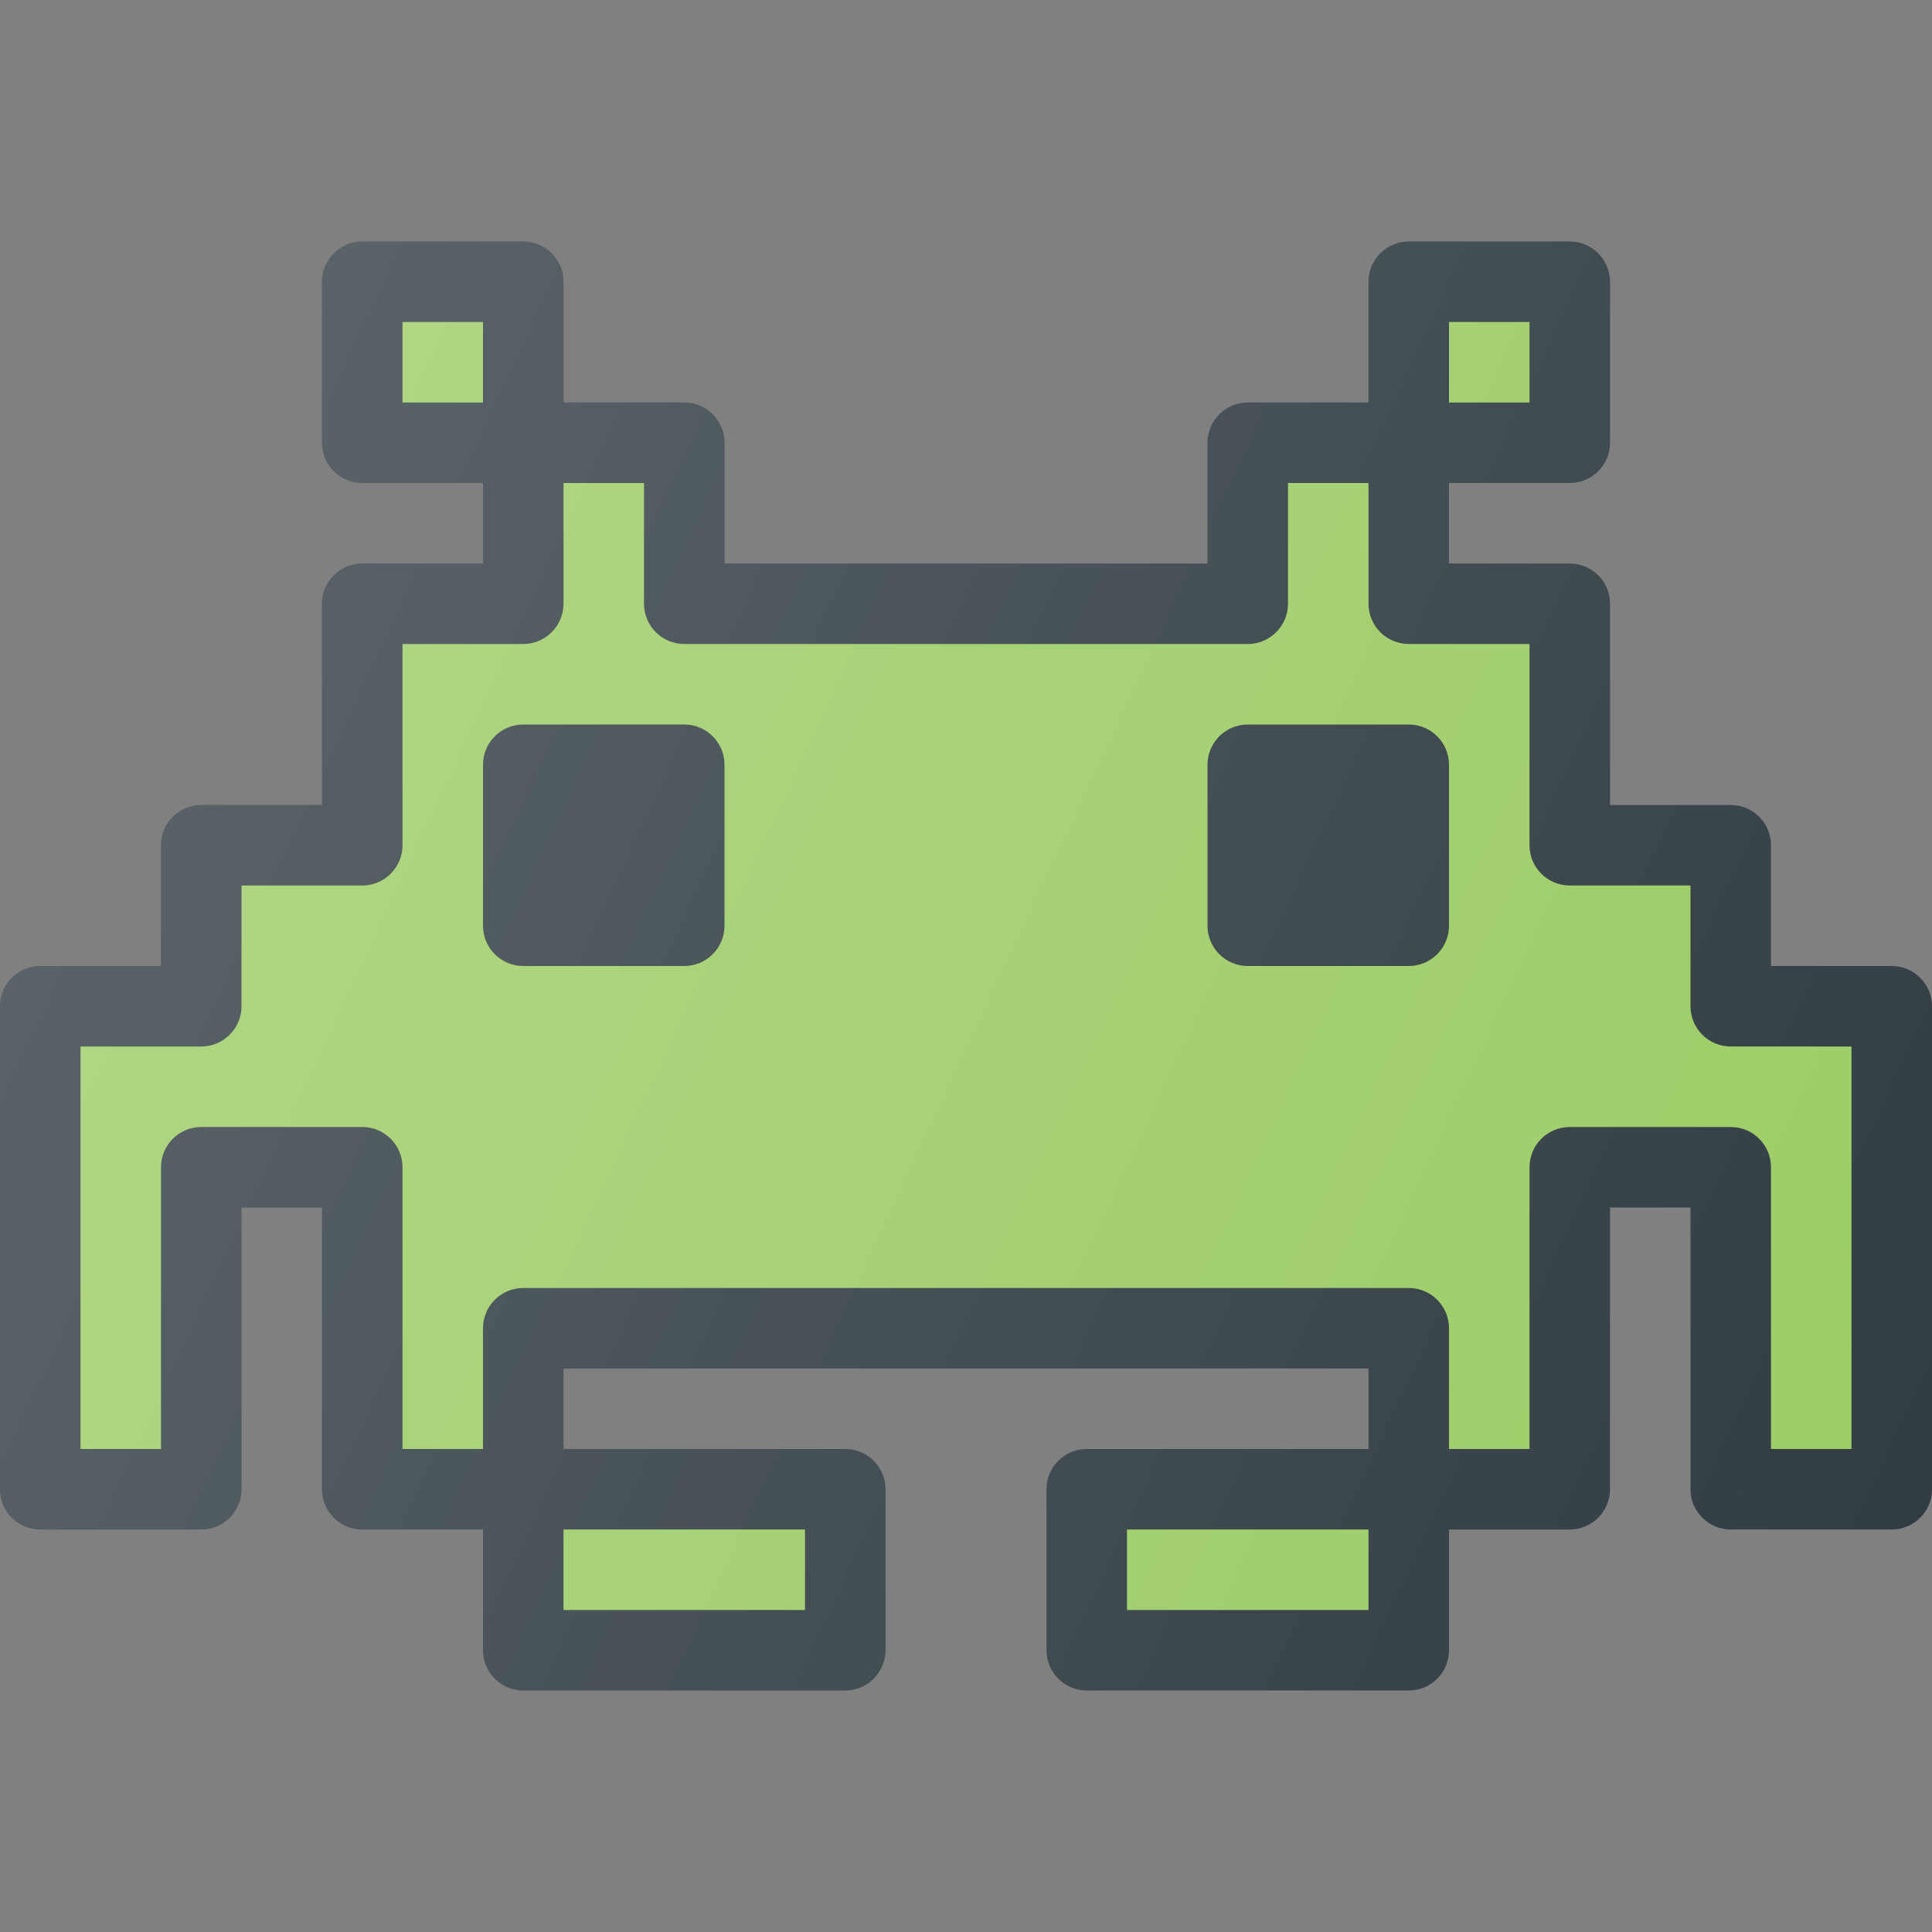 <?xml version="1.0" encoding="iso-8859-1"?>
<!-- Generator: Adobe Illustrator 21.1.0, SVG Export Plug-In . SVG Version: 6.00 Build 0)  -->
<svg version="1.1" id="Layer_1" xmlns="http://www.w3.org/2000/svg" xmlns:xlink="http://www.w3.org/1999/xlink" x="0px" y="0px"
	 viewBox="0 0 24 24" enable-background="new 0 0 24 24" xml:space="preserve">
<rect x="0" y="0" width="24" height="24" fill="#808080" stroke="none"/>
<g>
	<path fill="#303C42" d="M23.5,12H22v-1.5c0-0.276-0.224-0.5-0.5-0.5H20V7.5C20,7.224,19.776,7,19.5,7H18V6h1.5
		C19.776,6,20,5.776,20,5.5v-2C20,3.224,19.776,3,19.5,3h-2C17.224,3,17,3.224,17,3.5V5h-1.5
		C15.224,5,15,5.224,15,5.5V7H9V5.5C9,5.224,8.776,5,8.5,5H7V3.5C7,3.224,6.776,3,6.5,3h-2
		C4.224,3,4,3.224,4,3.5v2C4,5.776,4.224,6,4.5,6H6v1H4.5C4.224,7,4,7.224,4,7.5V10H2.5
		C2.224,10,2,10.224,2,10.5V12H0.5C0.224,12,0,12.224,0,12.5v6C0,18.776,0.224,19,0.5,19h2
		C2.776,19,3,18.776,3,18.5V15h1v3.5C4,18.776,4.224,19,4.5,19H6v1.5C6,20.776,6.224,21,6.5,21h4
		c0.276,0,0.5-0.224,0.5-0.5v-2c0-0.276-0.224-0.5-0.5-0.5H7v-1h10v1h-3.5c-0.276,0-0.5,0.224-0.5,0.5v2
		c0,0.276,0.224,0.5,0.5,0.5h4c0.276,0,0.5-0.224,0.5-0.5V19h1.5c0.276,0,0.5-0.224,0.5-0.5V15h1v3.5
		c0,0.276,0.224,0.5,0.5,0.5h2c0.276,0,0.5-0.224,0.5-0.5v-6C24,12.224,23.776,12,23.5,12z"/>
	<rect x="7" y="19" fill="#9CCC65" width="3" height="1"/>
	<rect x="14" y="19" fill="#9CCC65" width="3" height="1"/>
	<path fill="#9CCC65" d="M23,18h-1v-3.5c0-0.276-0.224-0.5-0.5-0.5h-2c-0.276,0-0.5,0.224-0.5,0.5V18h-1v-1.5
		c0-0.276-0.224-0.5-0.5-0.5h-11C6.224,16,6,16.224,6,16.5V18H5v-3.5C5,14.224,4.776,14,4.5,14h-2
		C2.224,14,2,14.224,2,14.5V18H1v-5h1.5C2.776,13,3,12.776,3,12.5V11h1.5C4.776,11,5,10.776,5,10.5V8h1.5
		C6.776,8,7,7.776,7,7.5V6h1v1.5C8,7.776,8.224,8,8.5,8h7C15.776,8,16,7.776,16,7.5V6h1v1.5
		C17,7.776,17.224,8,17.5,8H19v2.5c0,0.276,0.224,0.5,0.5,0.5H21v1.5c0,0.276,0.224,0.5,0.5,0.5H23V18z"/>
	<path fill="#303C42" d="M8.5,9h-2C6.224,9,6,9.224,6,9.5v2C6,11.776,6.224,12,6.5,12h2
		C8.776,12,9,11.776,9,11.5v-2C9,9.224,8.776,9,8.5,9z"/>
	<rect x="18" y="4" fill="#9CCC65" width="1" height="1"/>
	<rect x="5" y="4" fill="#9CCC65" width="1" height="1"/>
	<path fill="#303C42" d="M17.5,9h-2C15.224,9,15,9.224,15,9.5v2c0,0.276,0.224,0.5,0.5,0.5h2
		c0.276,0,0.5-0.224,0.5-0.5v-2C18,9.224,17.776,9,17.5,9z"/>
	<linearGradient id="SVGID_1_" gradientUnits="userSpaceOnUse" x1="2.156" y1="7.342" x2="24.415" y2="17.722">
		<stop  offset="0" style="stop-color:#FFFFFF;stop-opacity:0.2"/>
		<stop  offset="1" style="stop-color:#FFFFFF;stop-opacity:0"/>
	</linearGradient>
	<path fill="url(#SVGID_1_)" d="M23.5,12H22v-1.5c0-0.276-0.224-0.5-0.5-0.5H20V7.5C20,7.224,19.776,7,19.5,7H18V6
		h1.5C19.776,6,20,5.776,20,5.5v-2C20,3.224,19.776,3,19.5,3h-2C17.224,3,17,3.224,17,3.5V5h-1.5
		C15.224,5,15,5.224,15,5.5V7H9V5.5C9,5.224,8.776,5,8.5,5H7V3.5C7,3.224,6.776,3,6.5,3h-2
		C4.224,3,4,3.224,4,3.5v2C4,5.776,4.224,6,4.5,6H6v1H4.5C4.224,7,4,7.224,4,7.5V10H2.5
		C2.224,10,2,10.224,2,10.5V12H0.5C0.224,12,0,12.224,0,12.5v6C0,18.776,0.224,19,0.5,19h2
		C2.776,19,3,18.776,3,18.5V15h1v3.5C4,18.776,4.224,19,4.5,19H6v1.5C6,20.776,6.224,21,6.5,21h4
		c0.276,0,0.5-0.224,0.5-0.5v-2c0-0.276-0.224-0.5-0.5-0.5H7v-1h10v1h-3.5c-0.276,0-0.5,0.224-0.5,0.5v2
		c0,0.276,0.224,0.5,0.5,0.5h4c0.276,0,0.5-0.224,0.5-0.5V19h1.5c0.276,0,0.5-0.224,0.5-0.5V15h1v3.5
		c0,0.276,0.224,0.5,0.5,0.5h2c0.276,0,0.5-0.224,0.5-0.5v-6C24,12.224,23.776,12,23.5,12z"/>
</g>
<g>
</g>
<g>
</g>
<g>
</g>
<g>
</g>
<g>
</g>
<g>
</g>
<g>
</g>
<g>
</g>
<g>
</g>
<g>
</g>
<g>
</g>
<g>
</g>
<g>
</g>
<g>
</g>
<g>
</g>
</svg>
